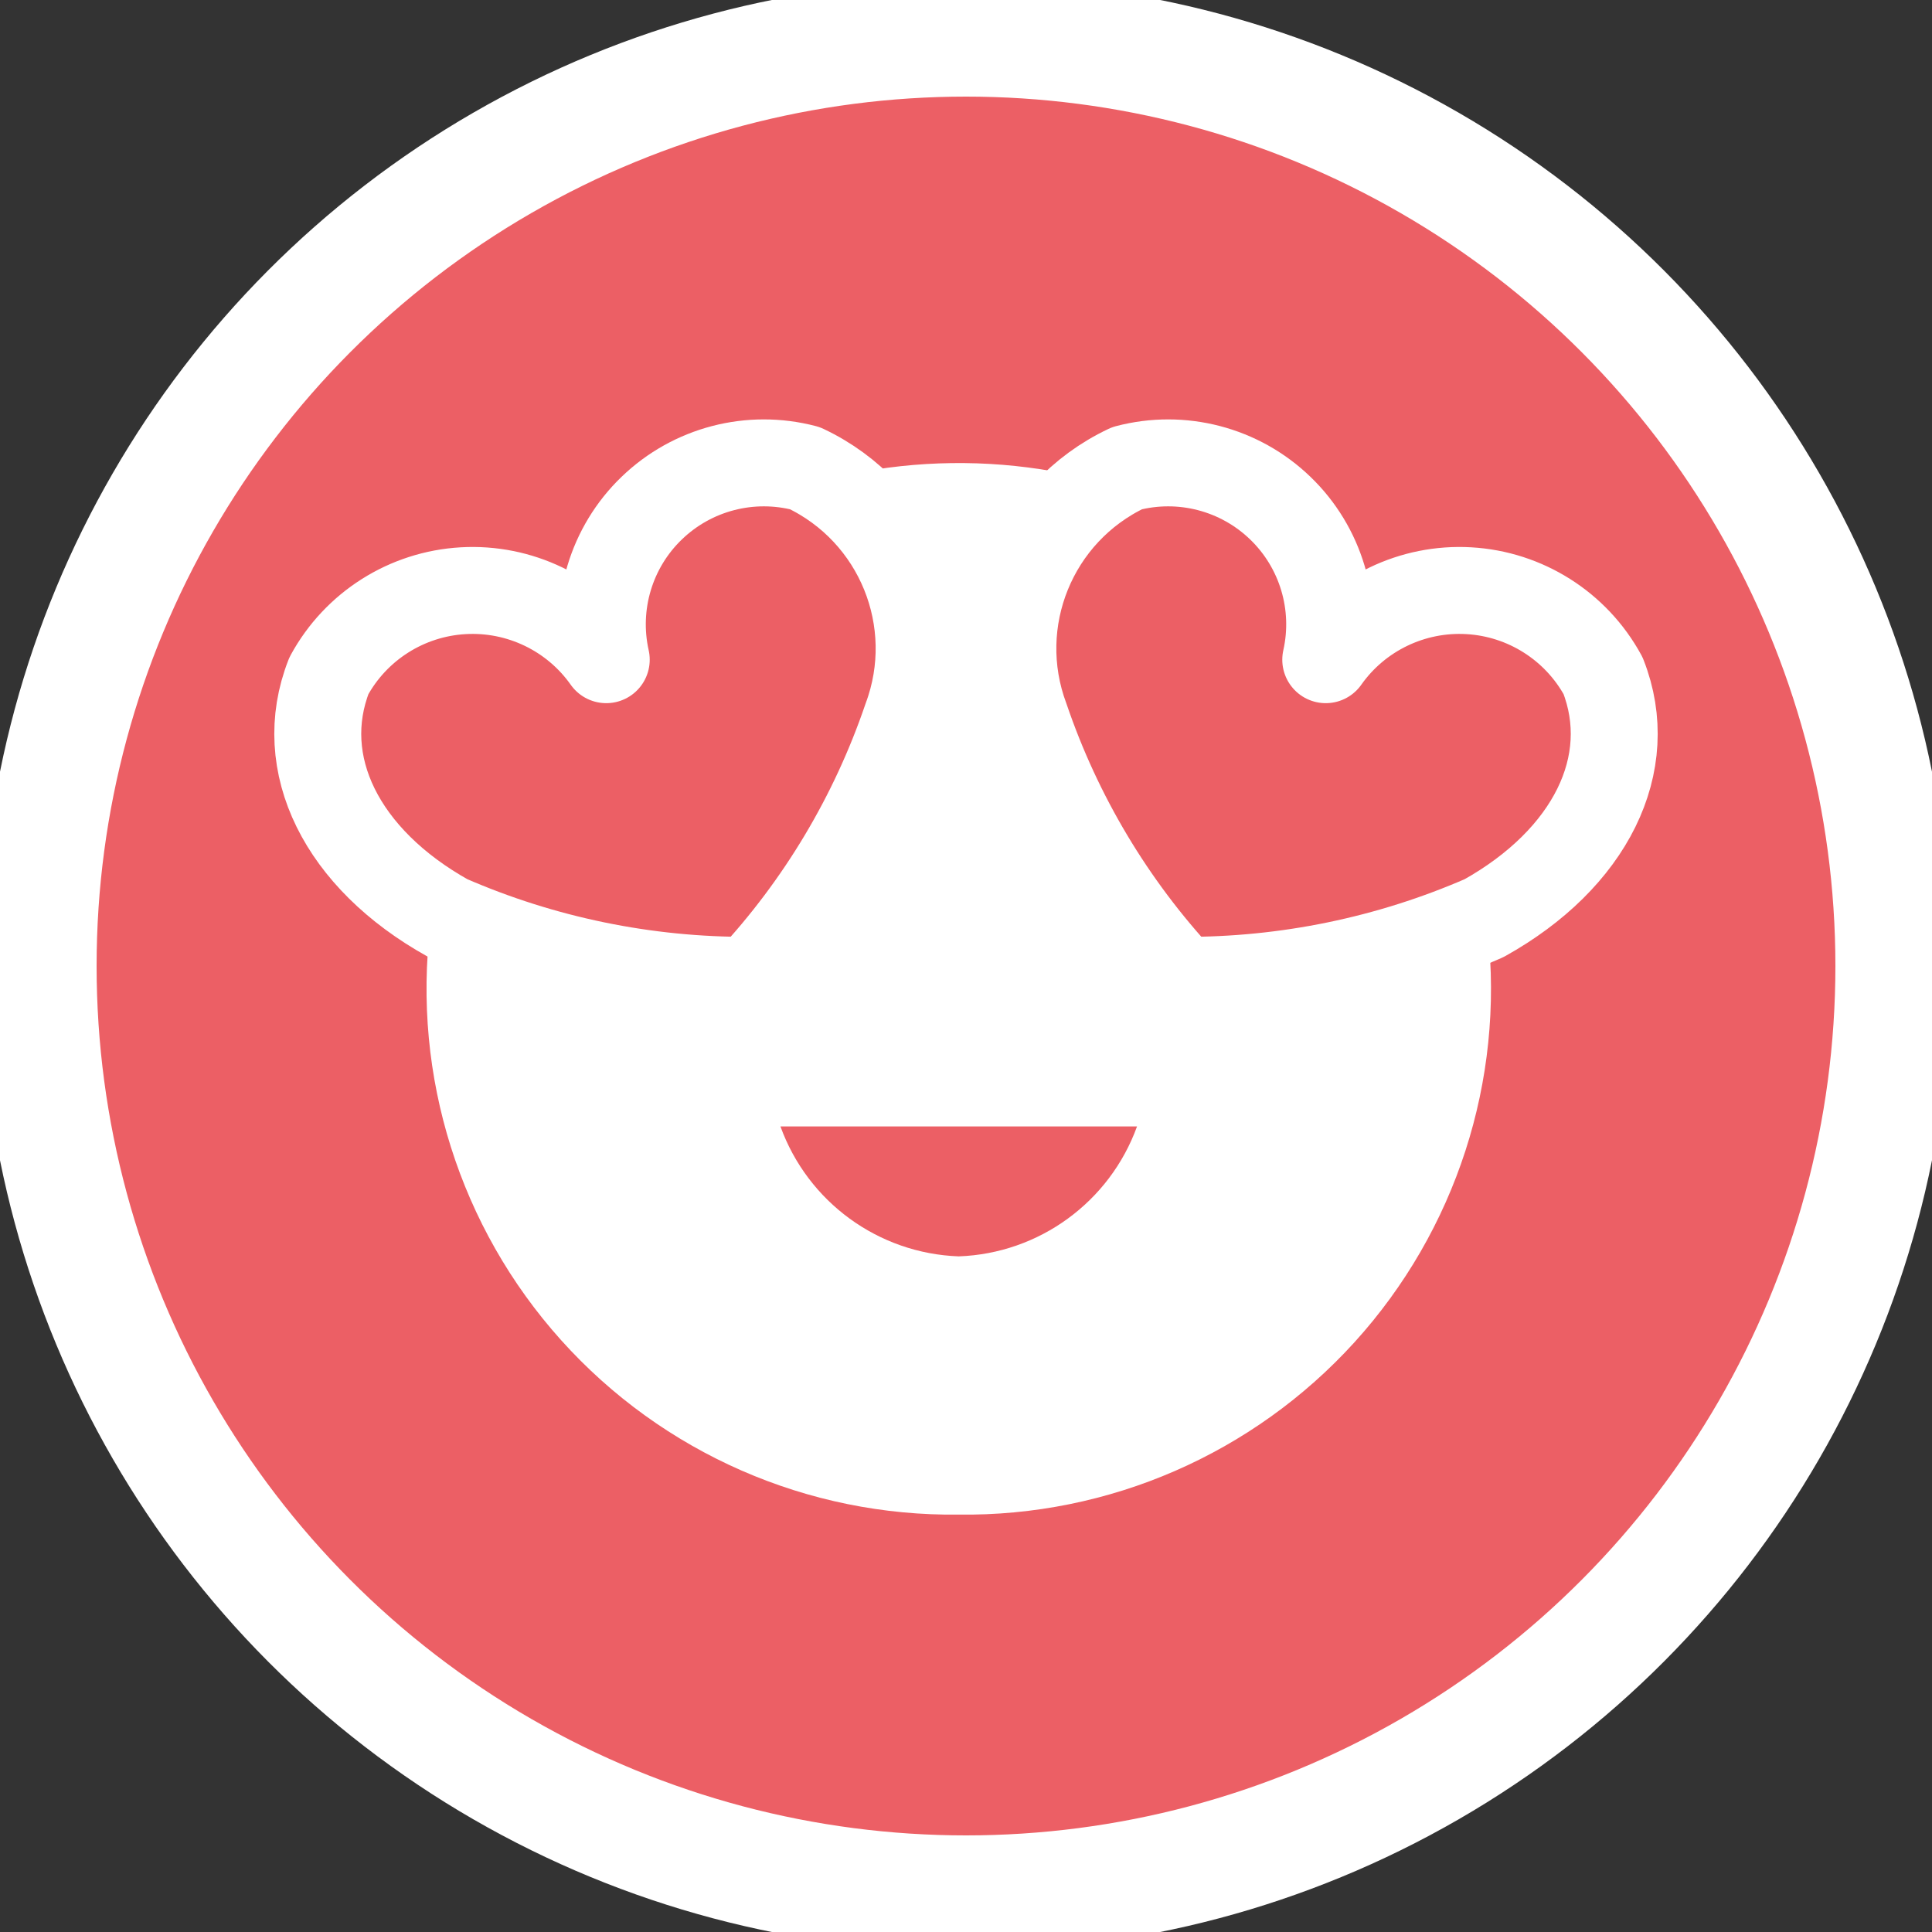 <svg xmlns="http://www.w3.org/2000/svg" width="24" height="24" viewBox="0 0 24 24">
    <rect x="0" y="0" width="24" height="24" fill="#333333" stroke="none"/>
    <g fill="none" fill-rule="evenodd">
        <g>
            <g>
                <g>
                    <g transform="translate(-411 -3284) translate(360 2993) translate(0 240) translate(52.2 52.2)">
                        <circle cx="10.8" cy="10.8" r="11.52" fill="#EC5F65" fill-rule="nonzero" stroke="#FFF" stroke-width="1.44"/>
                        <ellipse cx="10.71" cy="11.084" fill="#FFF" fill-rule="nonzero" rx="6.072" ry="5.992"/>
                        <path fill="#EC5F65" fill-rule="nonzero" d="M6.331 6.995c-.153-.683.06-1.397.565-1.883.504-.486 1.225-.674 1.903-.496 1.164.55 1.712 1.9 1.262 3.106-.412 1.21-1.075 2.32-1.946 3.256-1.29.006-2.568-.257-3.75-.772-1.321-.736-1.908-1.918-1.479-3.012.336-.617.967-1.016 1.668-1.056.7-.04 1.373.284 1.777.857zM15.269 6.995c.153-.683-.06-1.397-.565-1.883-.504-.486-1.225-.674-1.903-.496-1.164.55-1.712 1.9-1.262 3.106.412 1.21 1.075 2.32 1.946 3.256 1.29.006 2.568-.257 3.75-.772 1.321-.736 1.908-1.918 1.479-3.012-.336-.617-.967-1.016-1.668-1.056-.7-.04-1.373.284-1.777.857zM12.925 12.792c-.34.94-1.217 1.579-2.215 1.615-.999-.036-1.875-.675-2.215-1.614h4.43z"/>
                        <path stroke="#FFF" stroke-linejoin="round" stroke-width="1.08" d="M6.331 6.995c-.153-.683.06-1.397.565-1.883.504-.486 1.225-.674 1.903-.496 1.164.55 1.712 1.9 1.262 3.106-.412 1.21-1.075 2.32-1.946 3.256-1.29.006-2.568-.257-3.75-.772-1.321-.736-1.908-1.918-1.479-3.012.336-.617.967-1.016 1.668-1.056.7-.04 1.373.284 1.777.857zM15.269 6.995c.153-.683-.06-1.397-.565-1.883-.504-.486-1.225-.674-1.903-.496-1.164.55-1.712 1.9-1.262 3.106.412 1.21 1.075 2.32 1.946 3.256 1.29.006 2.568-.257 3.75-.772 1.321-.736 1.908-1.918 1.479-3.012-.336-.617-.967-1.016-1.668-1.056-.7-.04-1.373.284-1.777.857z"/>
                        <path stroke="#FFF" stroke-linecap="round" stroke-linejoin="round" stroke-width="1.08" d="M16.745 10.424c.19 1.707-.364 3.414-1.518 4.686-1.155 1.272-2.8 1.988-4.517 1.965-1.729.023-3.383-.702-4.538-1.988-1.155-1.286-1.698-3.009-1.49-4.725M9.615 5.19c.768-.138 1.554-.13 2.319.024"/>
                    </g>
                </g>
            </g>
        </g>
    </g>
</svg>
